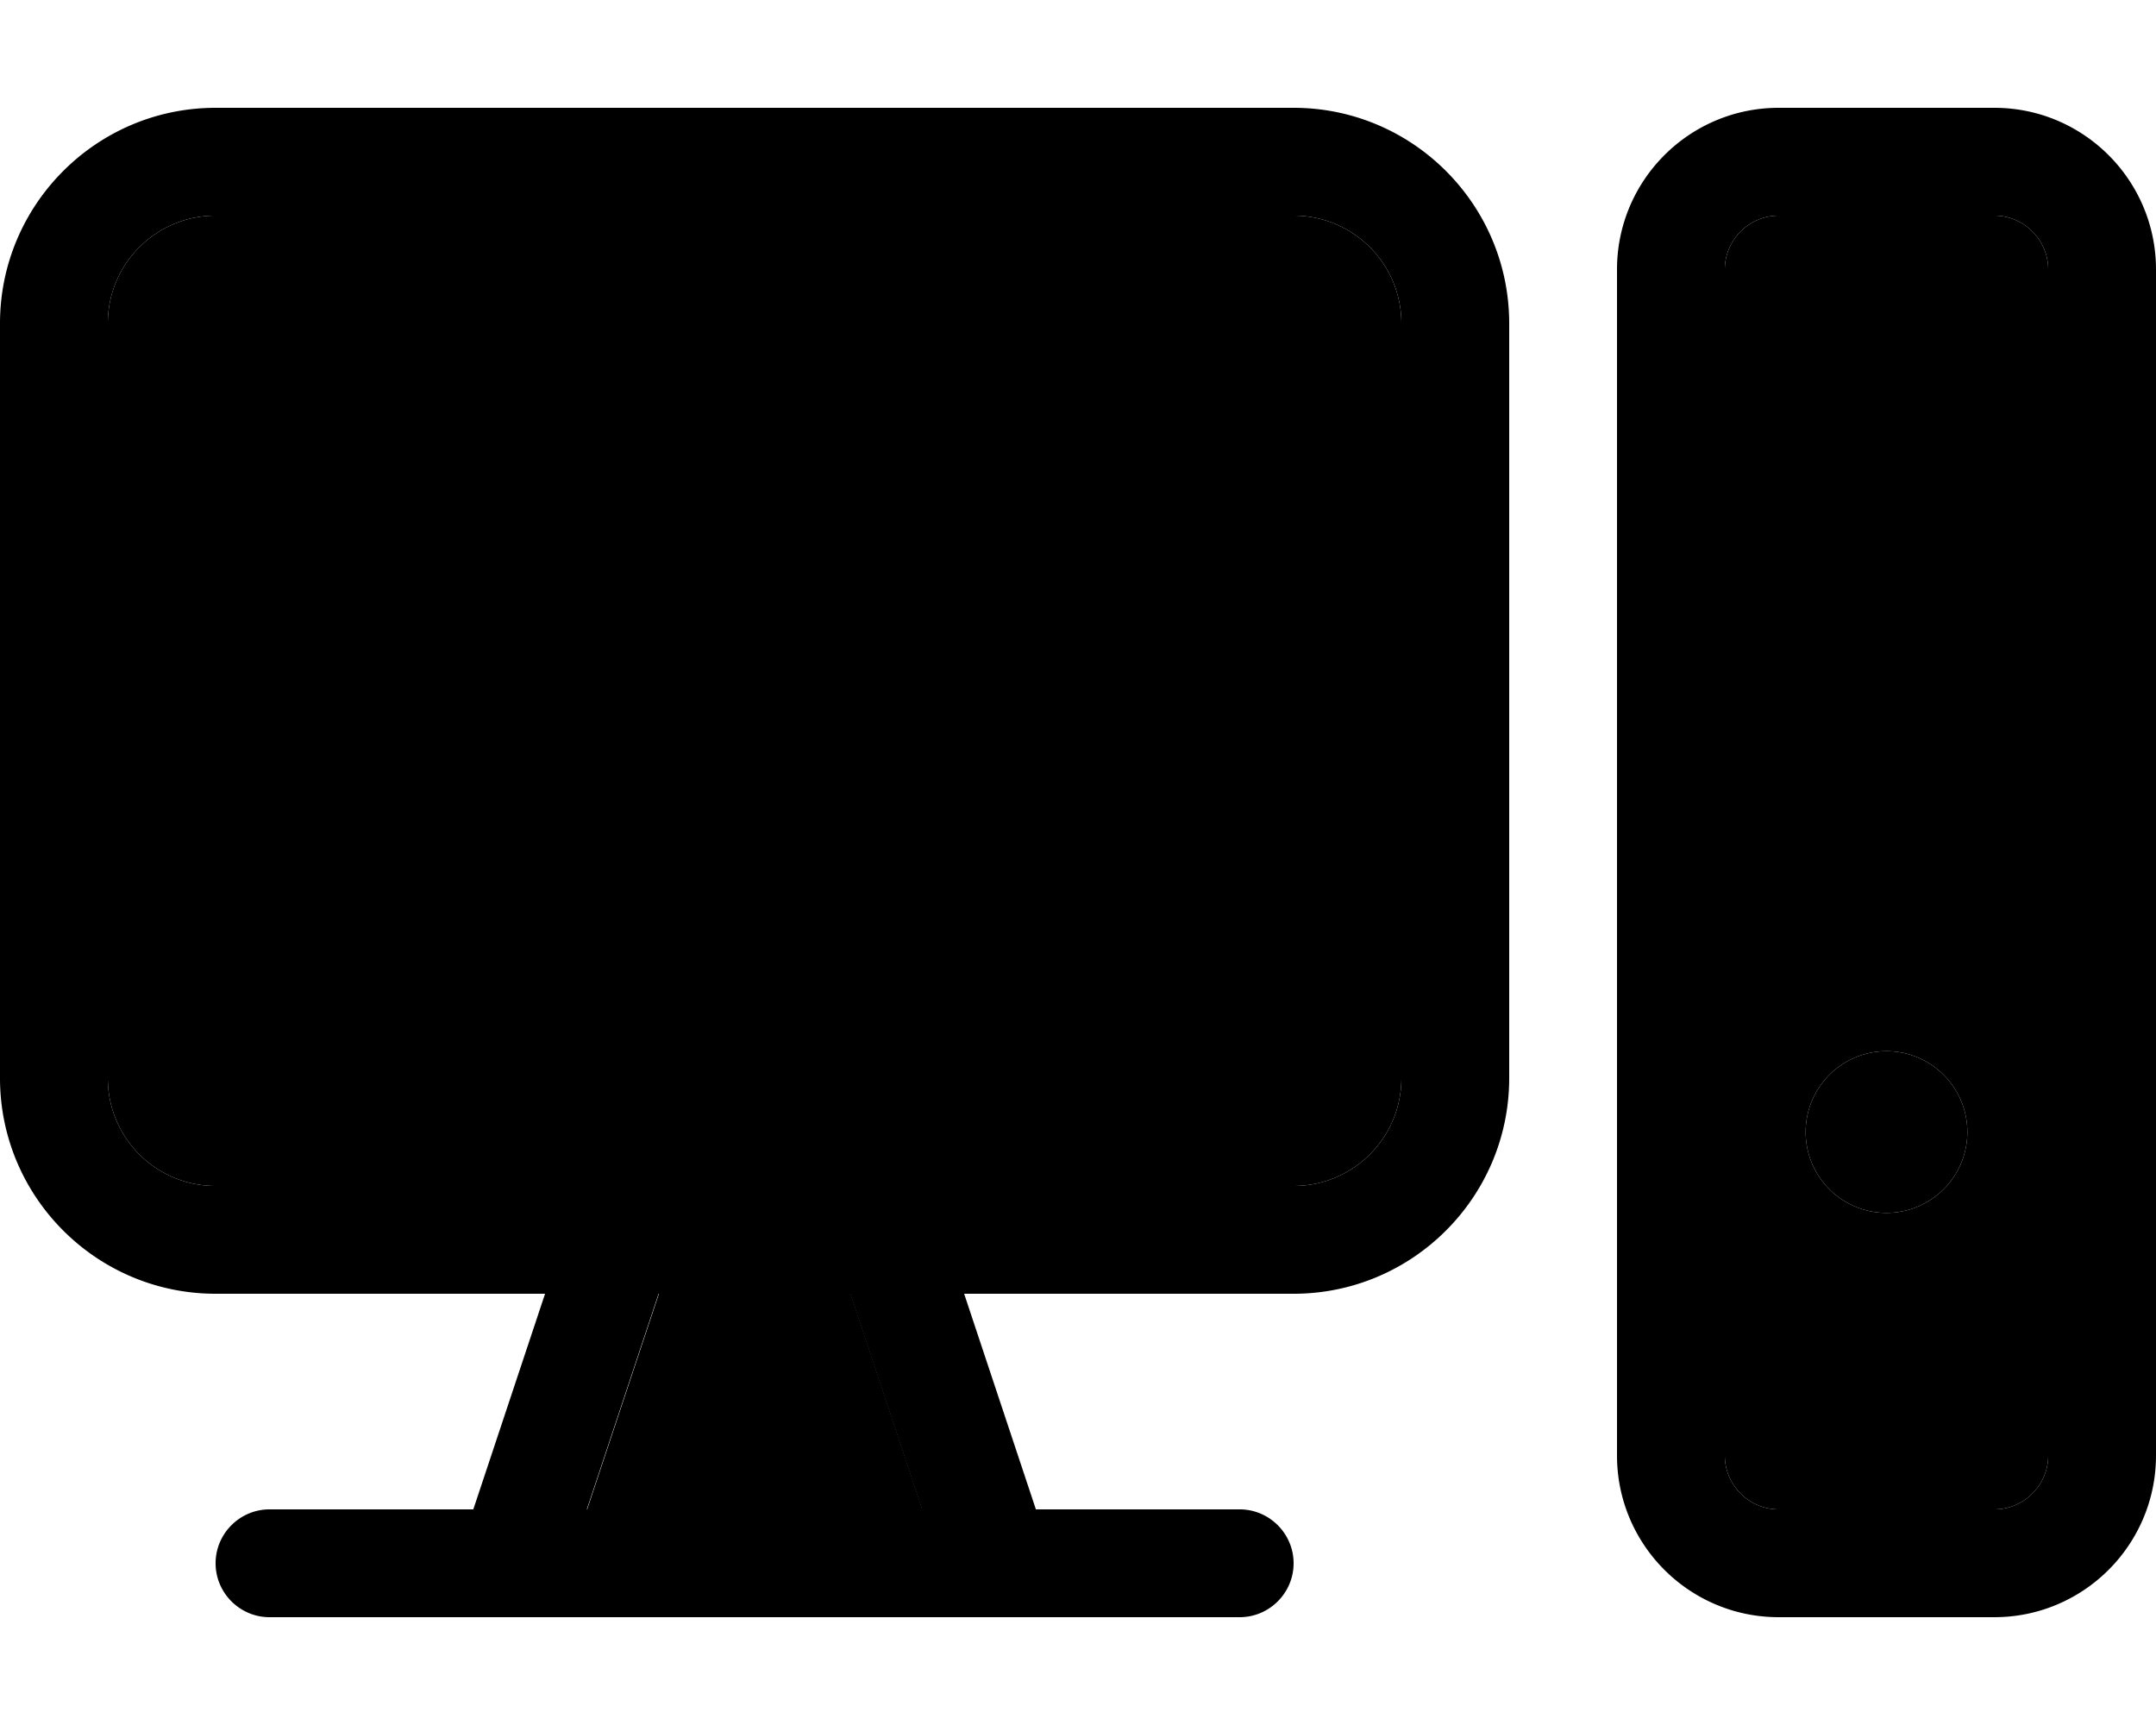 <svg xmlns="http://www.w3.org/2000/svg" viewBox="0 0 640 512"><path class="pr-icon-duotone-secondary" d="M32 96l0 224c0 17.7 14.3 32 32 32l108.5 0 11.5 0 80 0 11.5 0L384 352c17.7 0 32-14.3 32-32l0-224c0-17.7-14.3-32-32-32L64 64C46.3 64 32 78.3 32 96zM174.2 448l99.6 0-21.3-64-56.9 0-21.3 64zM512 80l0 48 96 0 0-48c0-8.8-7.2-16-16-16l-64 0c-8.8 0-16 7.2-16 16zm0 80l0 32 96 0 0-32-96 0zm0 64l0 208c0 8.8 7.2 16 16 16l64 0c8.8 0 16-7.2 16-16l0-208-96 0zm72 112a24 24 0 1 1 -48 0 24 24 0 1 1 48 0z"/><path class="pr-icon-duotone-primary" d="M384 64c17.7 0 32 14.3 32 32l0 224c0 17.7-14.3 32-32 32l-108.5 0L264 352l-80 0-11.5 0L64 352c-17.7 0-32-14.3-32-32L32 96c0-17.7 14.3-32 32-32l320 0zM64 384l97.8 0-21.3 64L80 448c-8.8 0-16 7.2-16 16s7.2 16 16 16l49.8 0 22.2 0 144 0 22.2 0 49.8 0c8.8 0 16-7.2 16-16s-7.2-16-16-16l-60.5 0-21.3-64 97.8 0c35.3 0 64-28.7 64-64l0-224c0-35.3-28.7-64-64-64L64 32C28.7 32 0 60.7 0 96L0 320c0 35.3 28.7 64 64 64zm110.2 64l21.3-64 56.9 0 21.3 64-99.6 0zM528 64l64 0c8.8 0 16 7.2 16 16l0 48-96 0 0-48c0-8.8 7.2-16 16-16zm-16 96l96 0 0 32-96 0 0-32zm0 272l0-208 96 0 0 208c0 8.8-7.2 16-16 16l-64 0c-8.8 0-16-7.2-16-16zM480 80l0 352c0 26.5 21.5 48 48 48l64 0c26.5 0 48-21.5 48-48l0-352c0-26.5-21.5-48-48-48l-64 0c-26.5 0-48 21.5-48 48zm80 280a24 24 0 1 0 0-48 24 24 0 1 0 0 48z"/></svg>